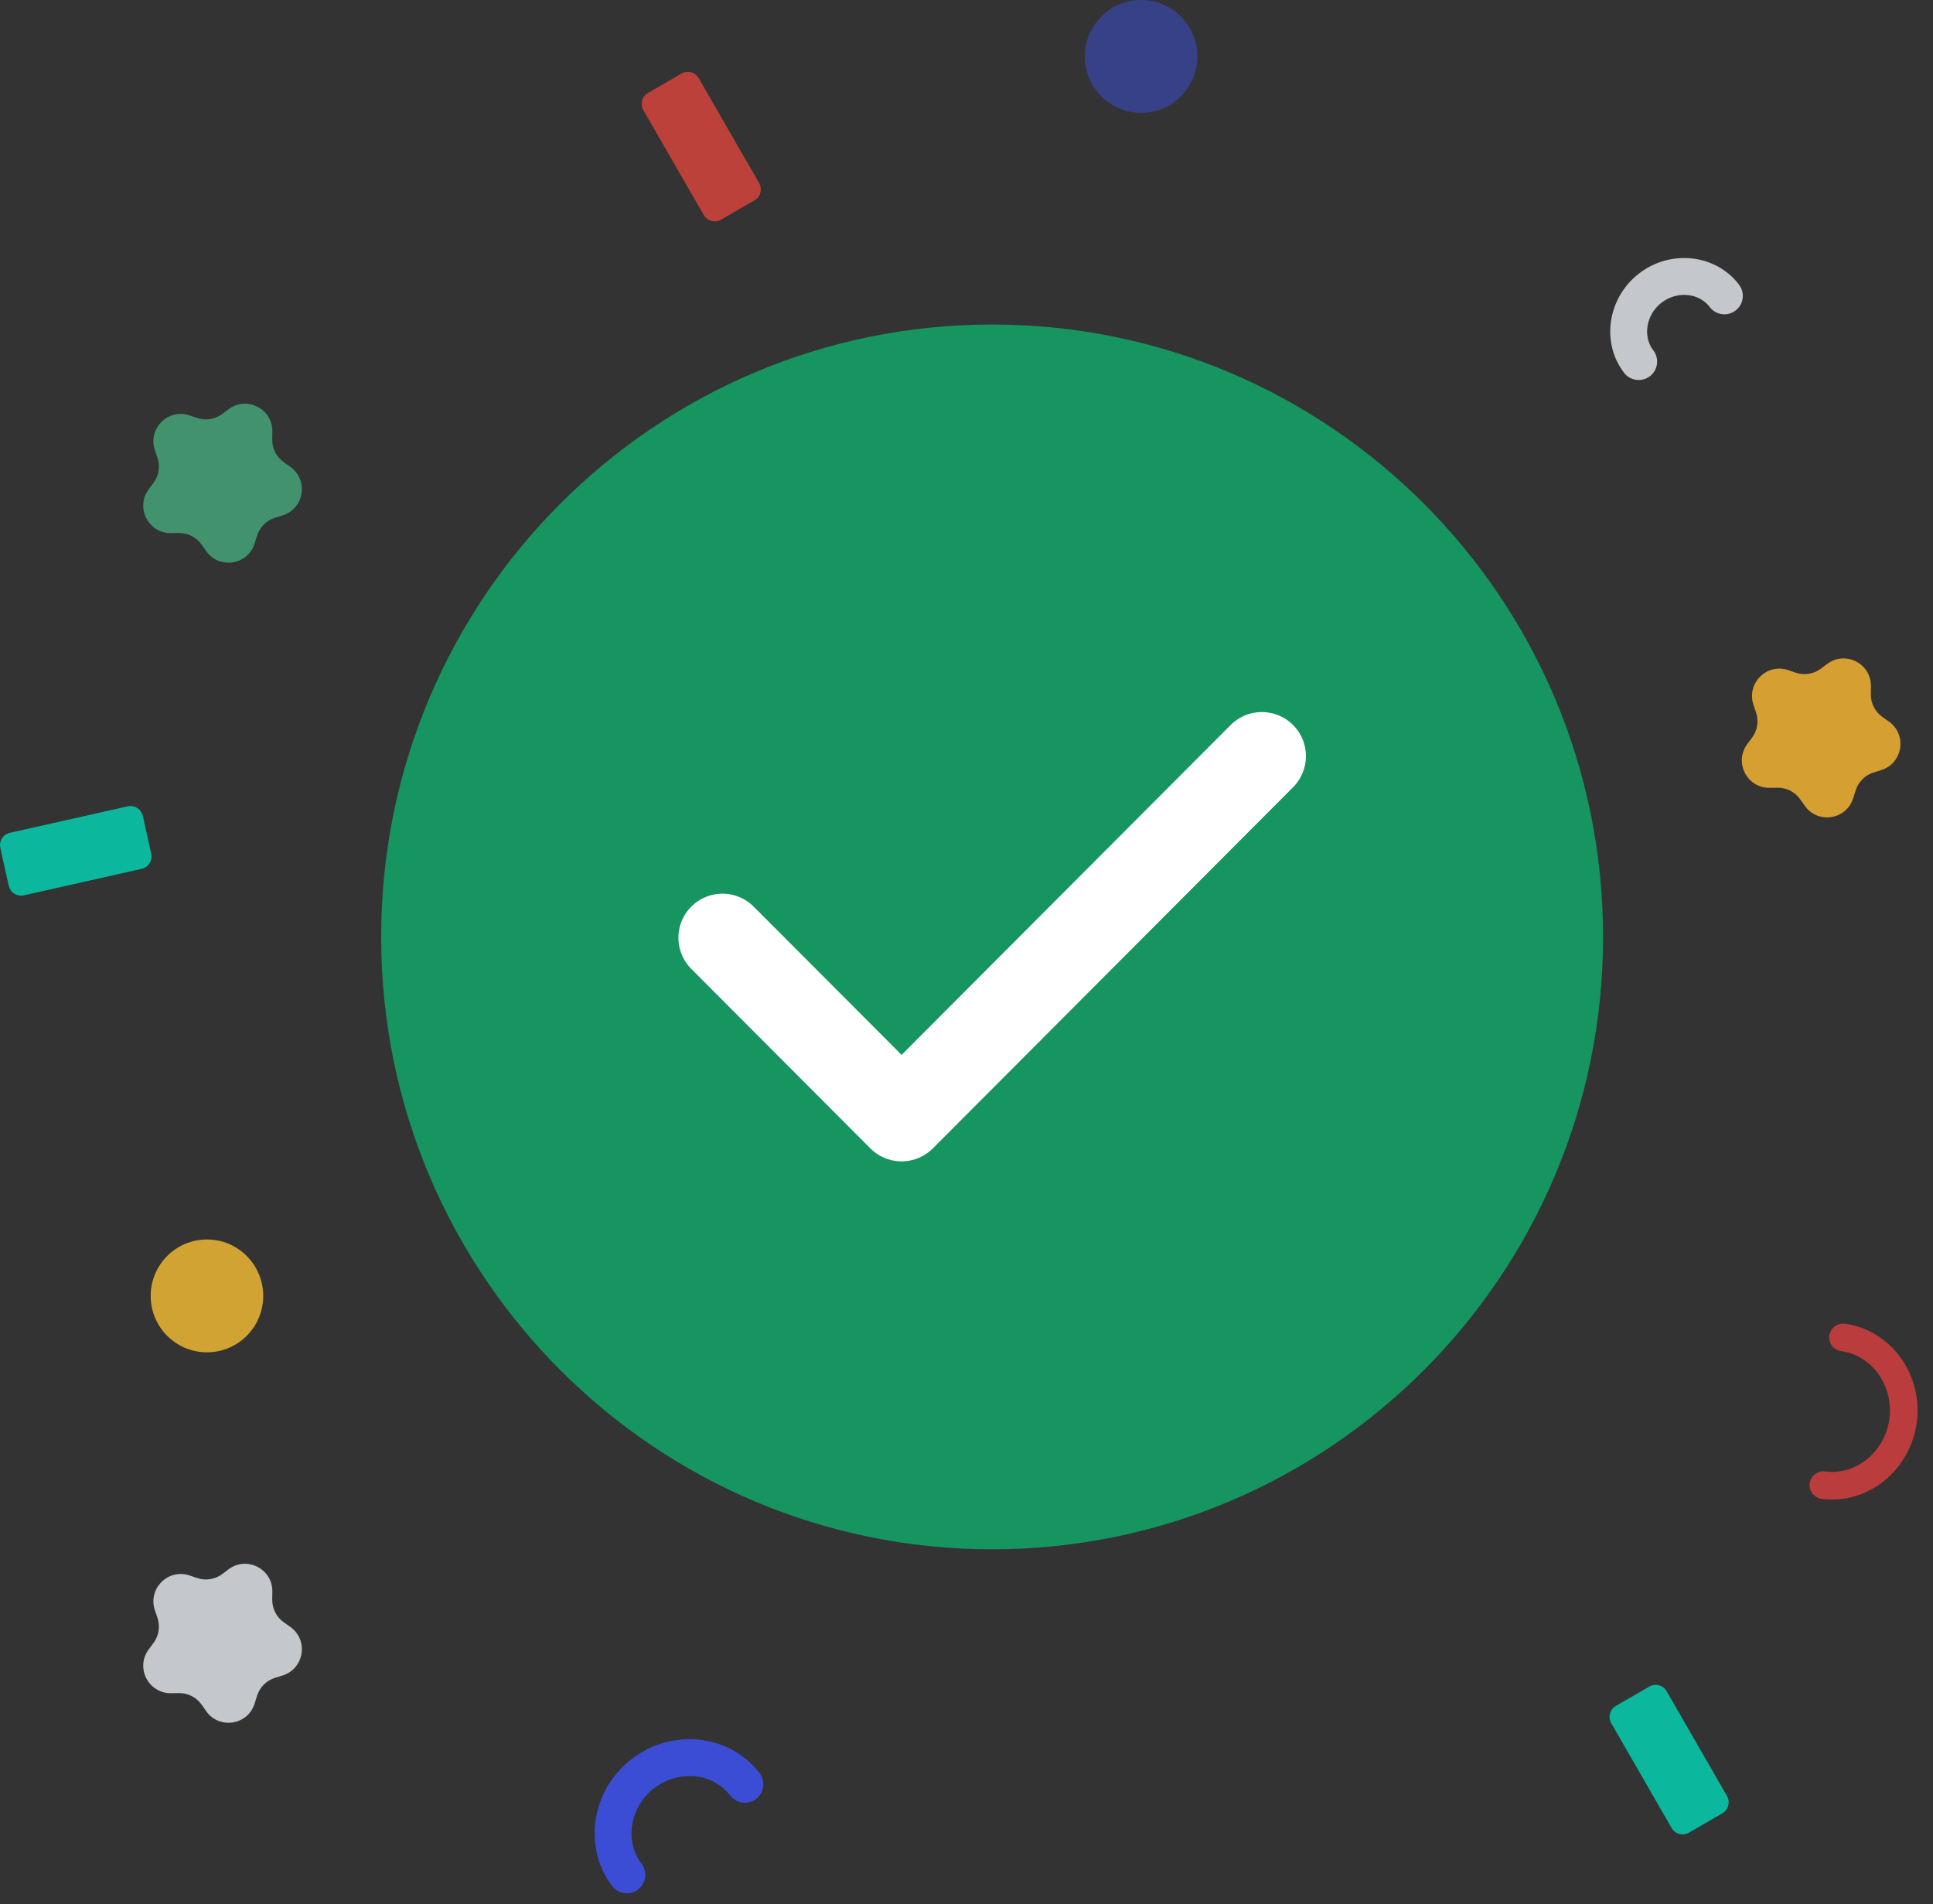 <svg width="66" height="65" viewBox="0 0 66 65" fill="none" xmlns="http://www.w3.org/2000/svg">
<rect x="0" y="0" width="66" height="65" fill="#333333" stroke="none"/>
<g opacity="0.415">
<path d="M40.883 1.926C40.883 2.99 40.023 3.852 38.961 3.852C37.9 3.852 37.039 2.99 37.039 1.926C37.039 0.862 37.9 0 38.961 0C40.023 0 40.883 0.862 40.883 1.926Z" fill="#3D53FF"/>
</g>
<g opacity="0.792">
<path d="M25.761 6.838L24.619 7.499C24.413 7.618 24.148 7.547 24.029 7.34L21.968 3.763C21.849 3.556 21.92 3.291 22.126 3.172L23.268 2.511C23.474 2.392 23.738 2.463 23.858 2.67L25.919 6.247C26.038 6.454 25.967 6.719 25.761 6.838Z" fill="#DF443D"/>
</g>
<g opacity="0.792">
<path d="M6.474 14.18L6.73 14.268C7.021 14.367 7.342 14.316 7.589 14.131L7.806 13.969C8.427 13.505 9.309 13.955 9.299 14.731L9.295 15.003C9.291 15.311 9.439 15.601 9.69 15.779L9.911 15.936C10.543 16.384 10.389 17.364 9.649 17.594L9.39 17.675C9.097 17.766 8.867 17.996 8.776 18.291L8.695 18.55C8.465 19.291 7.488 19.446 7.041 18.813L6.884 18.591C6.707 18.339 6.417 18.191 6.109 18.195L5.838 18.199C5.064 18.209 4.615 17.325 5.078 16.703L5.24 16.485C5.424 16.238 5.475 15.917 5.376 15.625L5.289 15.367C5.04 14.633 5.74 13.931 6.474 14.18Z" fill="#46AC7C"/>
</g>
<g opacity="0.792">
<path d="M4.876 27.854L5.164 29.143C5.216 29.376 5.07 29.608 4.837 29.66L0.815 30.564C0.582 30.616 0.351 30.469 0.299 30.236L0.011 28.947C-0.042 28.713 0.105 28.482 0.338 28.43L4.36 27.526C4.593 27.474 4.824 27.621 4.876 27.854Z" fill="#00DAB9"/>
</g>
<g opacity="0.792">
<path d="M8.988 44.239C8.988 45.302 8.128 46.164 7.066 46.164C6.005 46.164 5.145 45.302 5.145 44.239C5.145 43.175 6.005 42.312 7.066 42.312C8.128 42.312 8.988 43.175 8.988 44.239Z" fill="#F9C033"/>
</g>
<g opacity="0.792">
<path d="M6.474 53.782L6.73 53.869C7.021 53.968 7.342 53.917 7.589 53.733L7.806 53.57C8.427 53.106 9.309 53.557 9.299 54.333L9.295 54.604C9.291 54.912 9.439 55.203 9.69 55.38L9.911 55.537C10.543 55.985 10.389 56.965 9.649 57.196L9.39 57.276C9.097 57.368 8.867 57.598 8.776 57.892L8.695 58.152C8.465 58.892 7.488 59.048 7.041 58.414L6.884 58.192C6.707 57.941 6.417 57.793 6.109 57.797L5.838 57.8C5.064 57.81 4.615 56.926 5.078 56.305L5.24 56.087C5.424 55.84 5.475 55.518 5.376 55.226L5.289 54.969C5.04 54.234 5.74 53.533 6.474 53.782Z" fill="#E9EFF4"/>
</g>
<g opacity="0.792">
<path d="M55.951 12.343C55.369 11.582 55.549 10.449 56.351 9.832C57.152 9.216 58.291 9.335 58.874 10.095C58.875 10.097 58.876 10.098 58.877 10.1" stroke="#E9EFF4" stroke-width="1.259" stroke-linecap="round" stroke-linejoin="round"/>
</g>
<g opacity="0.792">
<path d="M61.056 22.876L61.312 22.963C61.603 23.062 61.925 23.011 62.171 22.827L62.388 22.664C63.009 22.2 63.891 22.651 63.881 23.426L63.877 23.698C63.873 24.006 64.021 24.296 64.272 24.474L64.493 24.631C65.126 25.079 64.971 26.059 64.231 26.289L63.972 26.37C63.679 26.461 63.449 26.692 63.358 26.986L63.277 27.245C63.047 27.986 62.07 28.141 61.623 27.508L61.466 27.286C61.289 27.035 60.999 26.887 60.692 26.891L60.42 26.894C59.646 26.904 59.197 26.02 59.66 25.398L59.822 25.181C60.006 24.934 60.057 24.612 59.958 24.32L59.871 24.063C59.622 23.328 60.322 22.627 61.056 22.876Z" fill="#FFBB31"/>
</g>
<g opacity="0.792">
<path d="M62.928 45.656C64.235 45.829 65.16 47.109 64.979 48.492C64.797 49.875 63.572 50.871 62.265 50.699C62.263 50.698 62.26 50.698 62.258 50.698" stroke="#DE3E3E" stroke-width="0.944" stroke-linecap="round" stroke-linejoin="round"/>
</g>
<g opacity="0.792">
<path d="M58.808 61.901L57.666 62.561C57.459 62.681 57.195 62.61 57.076 62.403L55.015 58.826C54.896 58.618 54.967 58.354 55.173 58.234L56.315 57.574C56.521 57.454 56.785 57.525 56.905 57.732L58.966 61.31C59.085 61.517 59.014 61.781 58.808 61.901Z" fill="#00DAB9"/>
</g>
<g opacity="0.792">
<path d="M21.403 64.002C20.6 62.954 20.849 61.393 21.953 60.544C23.058 59.695 24.627 59.858 25.429 60.906L25.434 60.912" stroke="#3D53FF" stroke-width="1.259" stroke-linecap="round" stroke-linejoin="round"/>
</g>
<path d="M54.735 31.983C54.735 43.528 45.395 52.888 33.874 52.888C22.353 52.888 13.014 43.528 13.014 31.983C13.014 20.438 22.353 11.078 33.874 11.078C45.395 11.078 54.735 20.438 54.735 31.983Z" fill="#169560"/>
<path d="M24.668 32.012L30.784 38.141L43.085 25.812" stroke="white" stroke-width="3.009" stroke-linecap="round" stroke-linejoin="round"/>
</svg>
